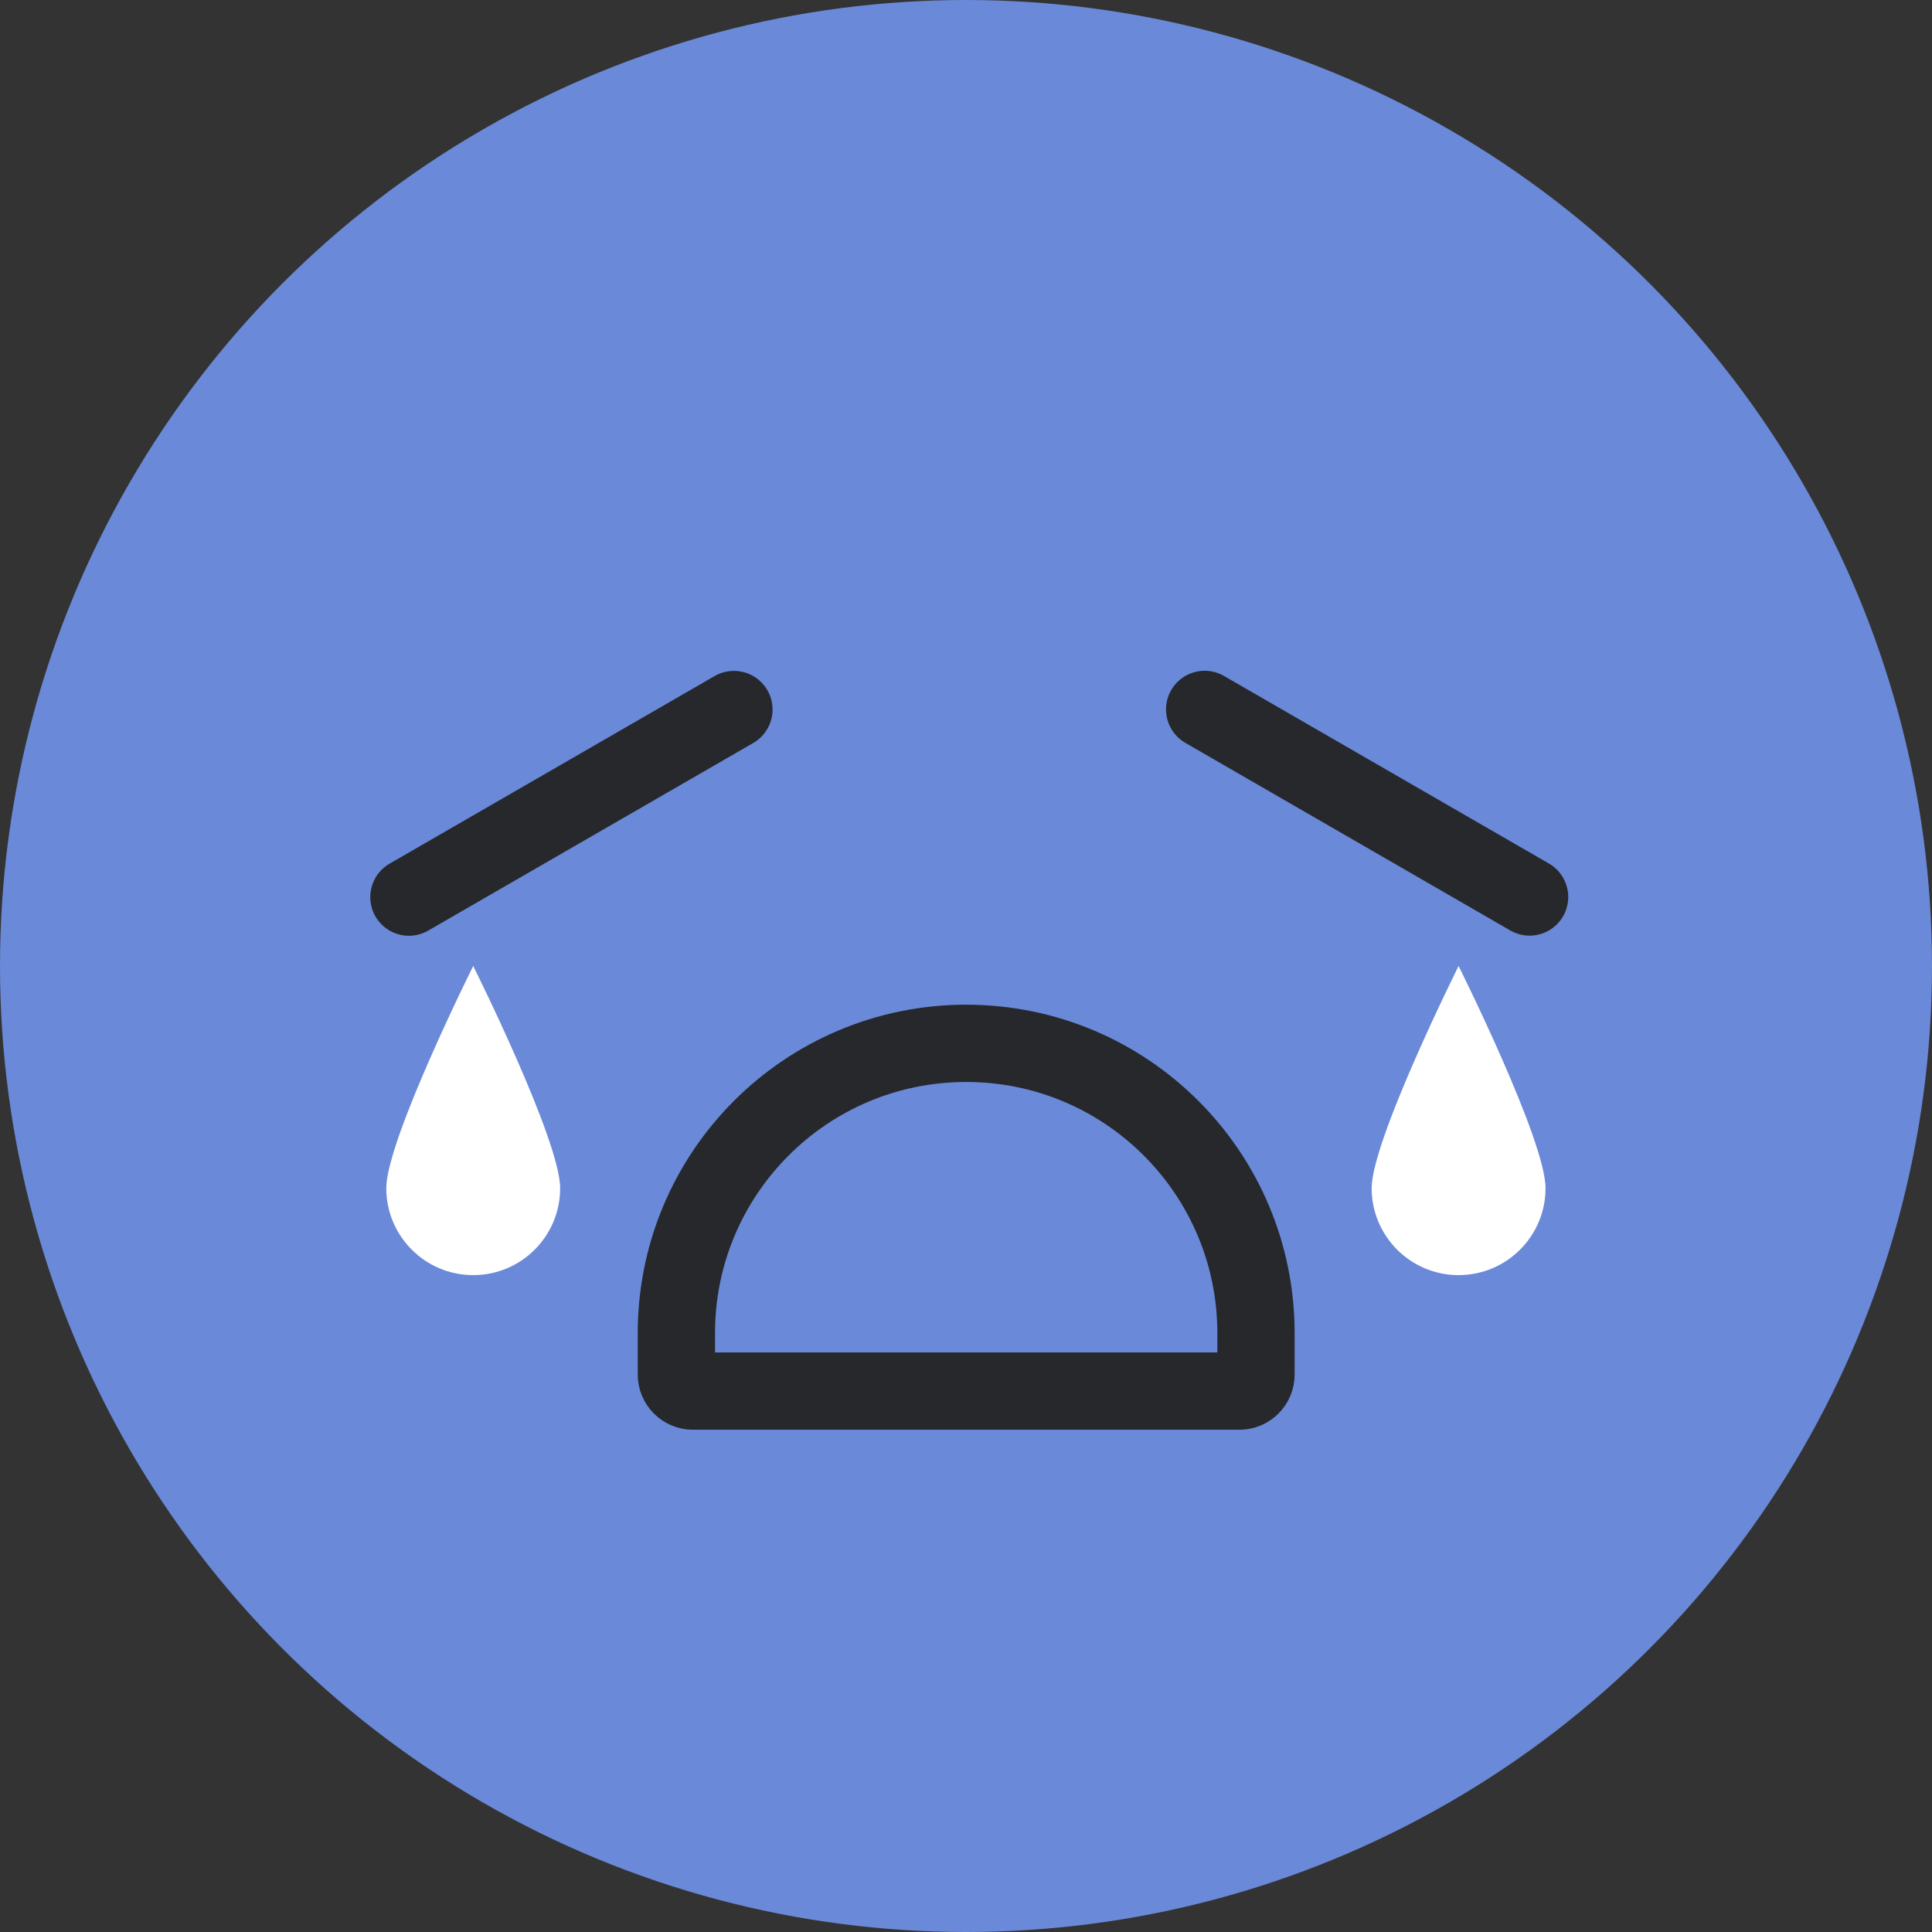 <svg width="32" height="32" viewBox="0 0 32 32" fill="none" xmlns="http://www.w3.org/2000/svg">
<rect x="0" y="0" width="32" height="32" fill="#333333" stroke="none"/>
<g clip-path="url(#clip0_5438_32302)">
<circle cx="16" cy="16" r="16" fill="#6A89D8"/>
<path d="M11.203 22.081C11.203 19.43 13.352 17.281 16.003 17.281V17.281C18.654 17.281 20.803 19.43 20.803 22.081V22.767C20.803 22.918 20.68 23.041 20.529 23.041H11.477C11.326 23.041 11.203 22.918 11.203 22.767V22.081Z" stroke="#26282C" stroke-width="1.28"/>
<path d="M6.773 14.859L12.156 11.752" stroke="#26282C" stroke-width="1.28" stroke-linecap="round"/>
<path d="M19.953 11.75L25.335 14.857" stroke="#26282C" stroke-width="1.28" stroke-linecap="round"/>
<path d="M25.599 19.68C25.599 20.475 24.954 21.12 24.159 21.12C23.363 21.12 22.719 20.475 22.719 19.68C22.719 18.885 24.159 16 24.159 16C24.159 16 25.599 18.885 25.599 19.68Z" fill="white"/>
<path d="M9.278 19.68C9.278 20.475 8.634 21.12 7.838 21.12C7.043 21.12 6.398 20.475 6.398 19.68C6.398 18.885 7.838 16 7.838 16C7.838 16 9.278 18.885 9.278 19.68Z" fill="white"/>
</g>
<defs>
<clipPath id="clip0_5438_32302">
<rect width="32" height="32" fill="white"/>
</clipPath>
</defs>
</svg>
